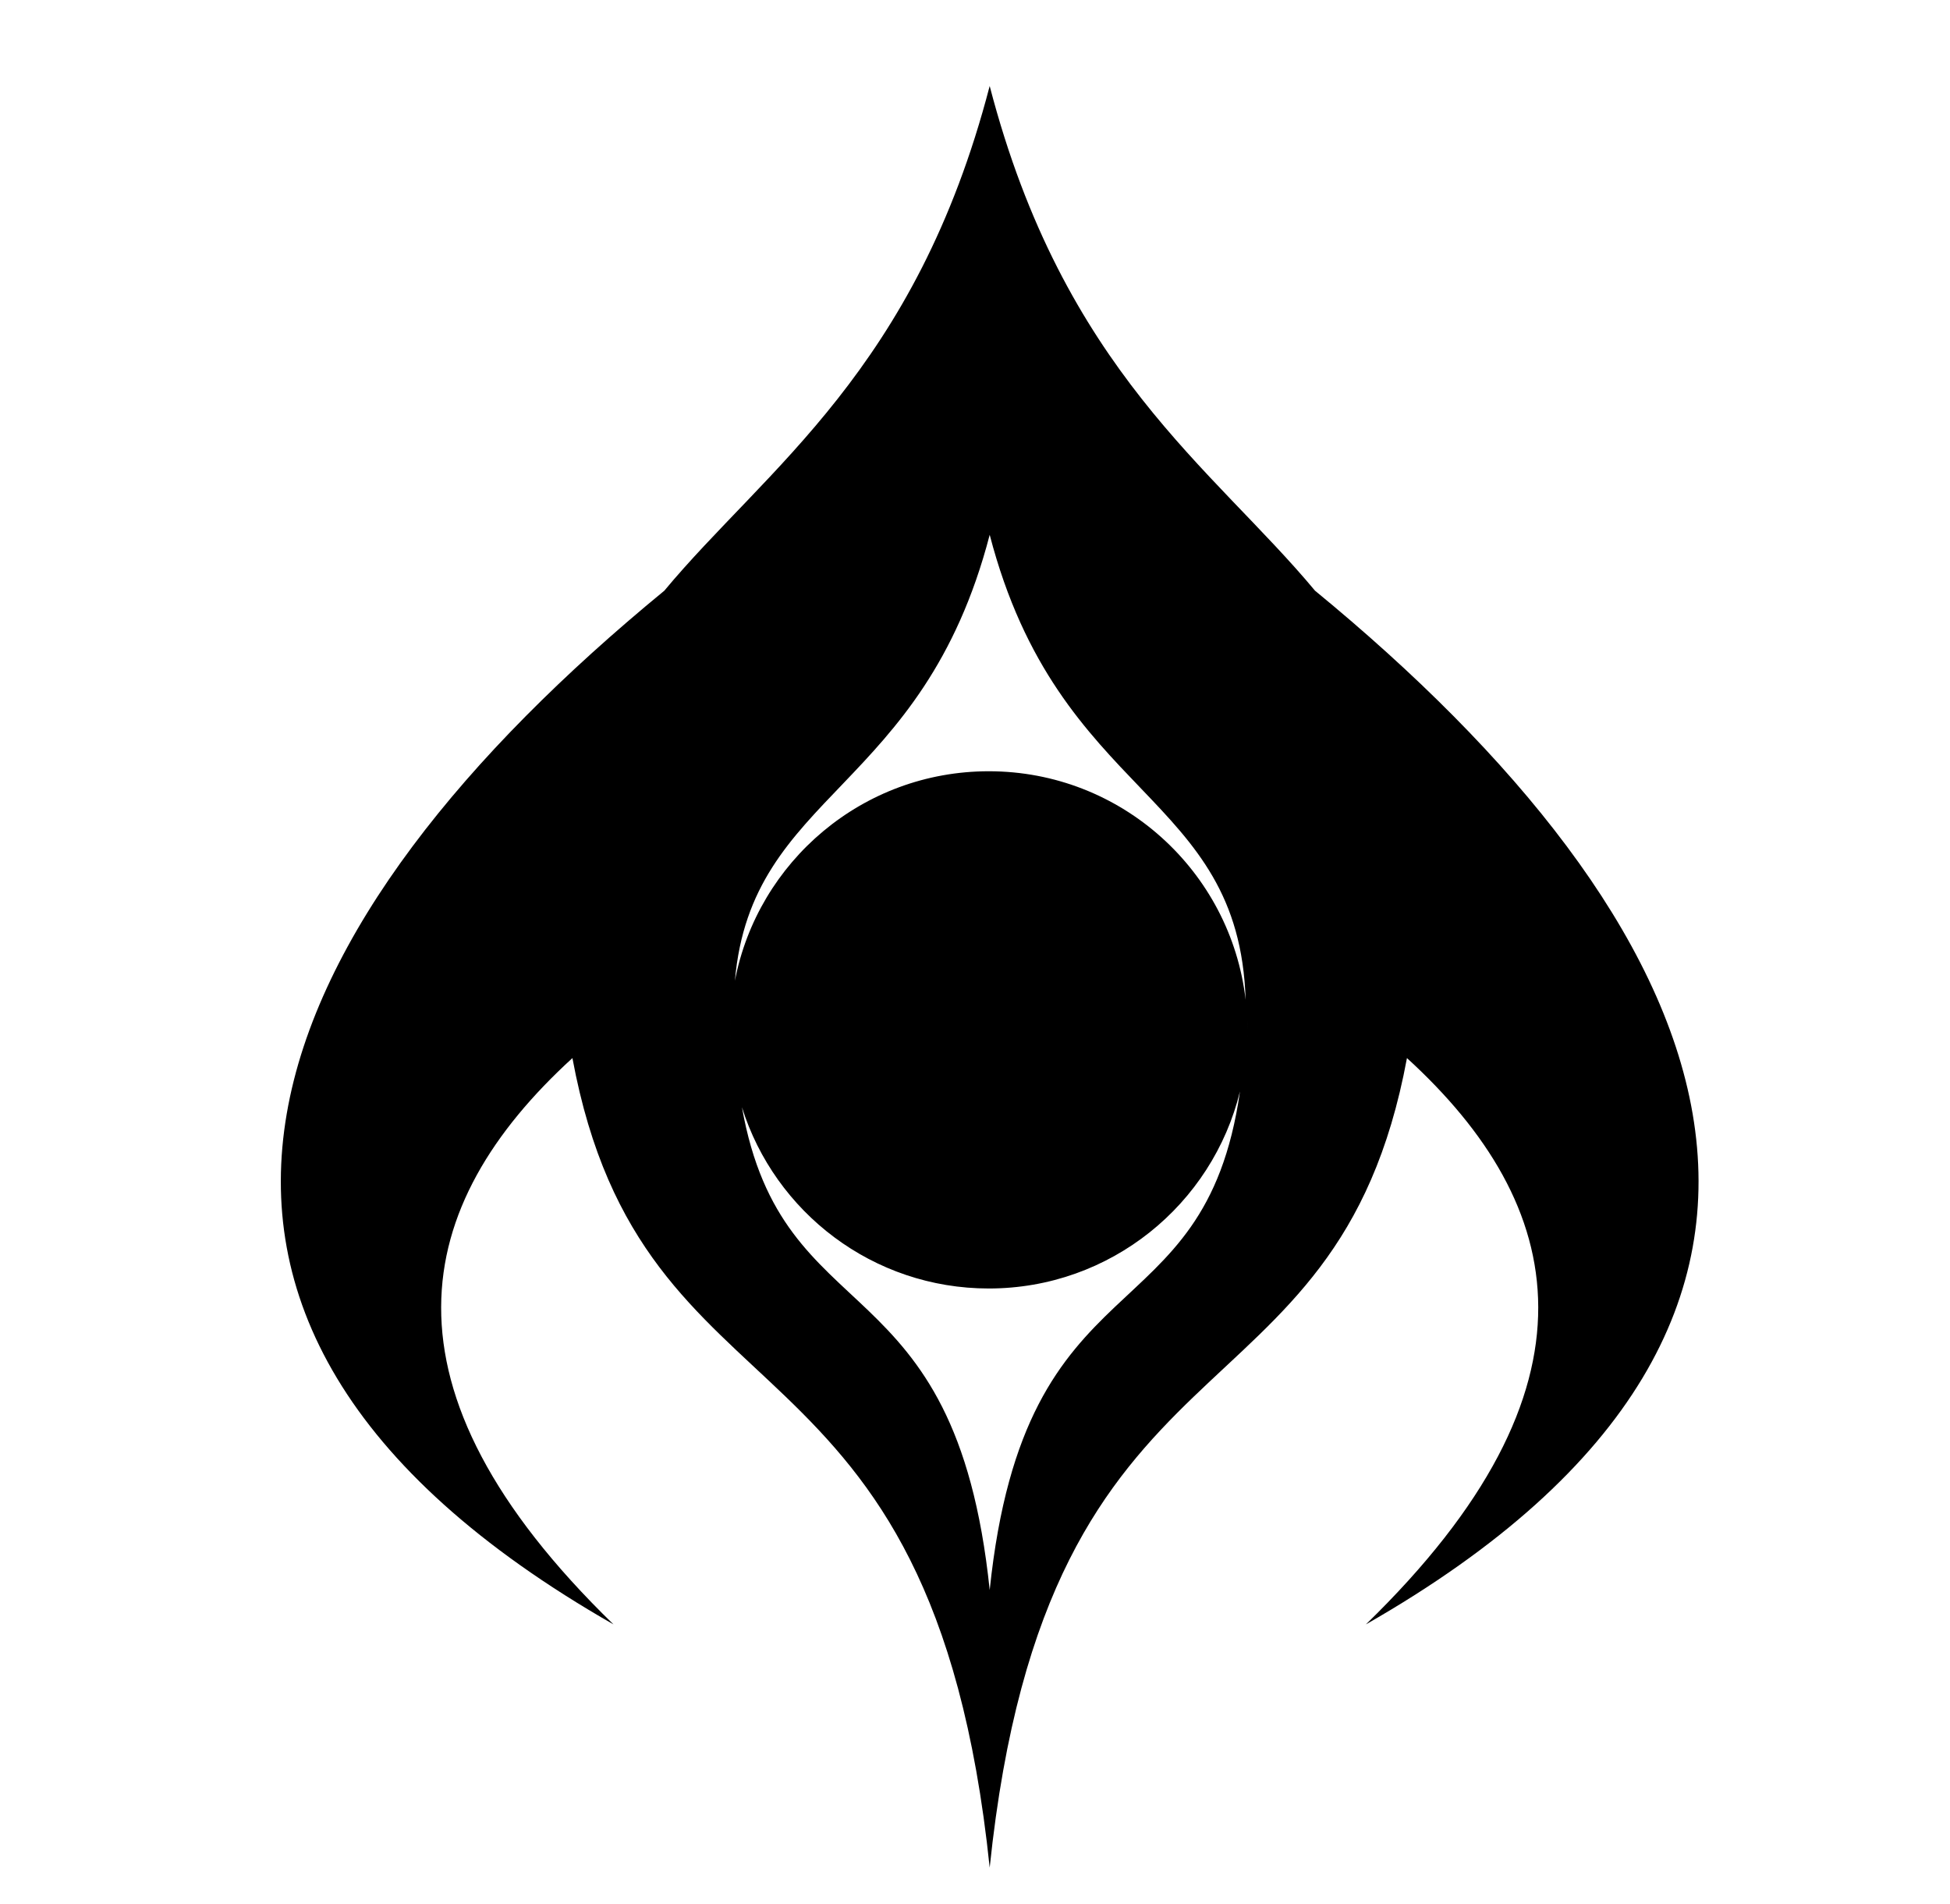 <svg xmlns="http://www.w3.org/2000/svg" viewBox="0 -64 1024 1000" style="transform: scaleY(-1);">
<path fill="currentColor" d="M717.268 789.015c128.306-124.674 105.851-220.382 21.564-297.396-37.126 200.311-188.73 132.413-219.118 425.11-30.388-292.697-181.991-224.796-219.118-425.11-84.285 77.015-106.735 172.722 21.567 297.394-284.435-162.492-182.038-371.408 26.597-542.738l0.003 0.020c-0.017 0.020-0.033 0.042-0.050 0.062 53.697-64.58 132.121-115.794 171-265.193 38.865 149.369 117.251 200.604 170.946 265.151l0.007-0.038c208.637 171.329 311.035 380.245 26.601 542.738zM296.669 465.959c0.022 0.179 0.043 0.361 0.065 0.54-0.022-0.18-0.043-0.361-0.065-0.54zM300.121 337.968c-0.057 0.227-0.112 0.458-0.167 0.687 0.055-0.227 0.11-0.459 0.167-0.687zM298.853 343.316c-0.065 0.292-0.134 0.581-0.199 0.875 0.065-0.294 0.132-0.583 0.199-0.875zM297.573 349.377c-0.065 0.334-0.129 0.672-0.194 1.007 0.065-0.336 0.129-0.673 0.194-1.007zM296.474 355.367c-0.032 0.185-0.065 0.368-0.097 0.555 0.032-0.185 0.065-0.368 0.097-0.555zM295.525 361.408c-0.057 0.394-0.112 0.788-0.169 1.184 0.055-0.396 0.112-0.792 0.169-1.184zM294.615 368.295c-0.002 0.012-0.003 0.025-0.003 0.038 0-0.012 0.002-0.025 0.003-0.038zM294 374.128c-0.040 0.414-0.080 0.827-0.117 1.243 0.037-0.416 0.077-0.829 0.117-1.243zM293.404 381.27c-0.020 0.277-0.035 0.56-0.053 0.837 0.017-0.277 0.033-0.56 0.053-0.837zM293.028 387.629c-0.018 0.388-0.040 0.77-0.058 1.159 0.018-0.388 0.040-0.772 0.058-1.159zM293.335 427.049c0.035 0.688 0.072 1.376 0.11 2.060-0.038-0.683-0.075-1.371-0.11-2.060zM294 438.069c0.012 0.165 0.025 0.326 0.037 0.491-0.012-0.164-0.025-0.326-0.037-0.491zM294.703 447.036c0.042 0.481 0.082 0.964 0.124 1.442-0.042-0.479-0.082-0.962-0.124-1.442zM295.664 457.173c0.010 0.095 0.022 0.189 0.032 0.284-0.010-0.095-0.022-0.189-0.032-0.284zM292.717 410.932c-0.010-0.498-0.020-0.996-0.028-1.492 0.008 0.496 0.018 0.994 0.028 1.492zM292.638 402.904c0-0.286 0.005-0.566 0.007-0.85 0 0.284-0.005 0.565-0.007 0.85zM292.752 394.971c-0.010 0.414-0.018 0.834-0.027 1.25 0.008-0.418 0.015-0.835 0.027-1.25zM345.334 250.487c0.127-0.157 0.254-0.316 0.383-0.473-0.129 0.157-0.256 0.314-0.383 0.473zM301.43 333.008c0.089-0.324 0.18-0.645 0.271-0.967-0.090 0.322-0.182 0.643-0.271 0.967zM303.112 327.223c0.010-0.032 0.018-0.062 0.028-0.094-0.010 0.030-0.020 0.062-0.028 0.094zM304.689 322.319c0.104-0.311 0.207-0.62 0.312-0.929-0.105 0.309-0.209 0.62-0.312 0.929zM306.642 316.726c0.037-0.102 0.075-0.2 0.114-0.302-0.037 0.1-0.075 0.2-0.114 0.302zM308.419 312.067c0.105-0.264 0.207-0.531 0.312-0.795-0.105 0.266-0.207 0.531-0.312 0.795zM310.561 306.84c0.089-0.207 0.179-0.413 0.267-0.618-0.087 0.205-0.179 0.411-0.267 0.618zM312.627 302.169c0.082-0.18 0.164-0.362 0.246-0.543-0.084 0.18-0.164 0.362-0.246 0.543zM314.894 297.365c0.12-0.247 0.244-0.494 0.366-0.742-0.122 0.247-0.246 0.494-0.366 0.742zM317.368 292.454c0.008-0.015 0.017-0.032 0.025-0.047-0.008 0.015-0.017 0.030-0.025 0.047zM319.635 288.229c0.132-0.239 0.264-0.478 0.396-0.717-0.132 0.239-0.264 0.478-0.396 0.717zM322.353 283.423c0.012-0.020 0.025-0.042 0.037-0.062-0.012 0.022-0.025 0.042-0.037 0.062zM324.765 279.396c0.125-0.205 0.251-0.413 0.378-0.618-0.127 0.205-0.252 0.413-0.378 0.618zM327.608 274.859c0.089-0.137 0.179-0.274 0.267-0.411-0.089 0.137-0.179 0.274-0.267 0.411zM330.299 270.769c0.090-0.134 0.179-0.267 0.269-0.401-0.090 0.134-0.179 0.267-0.269 0.401zM333.196 266.553c0.129-0.182 0.257-0.364 0.386-0.548-0.129 0.182-0.257 0.364-0.386 0.548zM339.109 258.443c0.139-0.184 0.279-0.368 0.419-0.553-0.14 0.185-0.279 0.369-0.419 0.553zM519.719 770.959c18.487-178.066 112.72-130.806 131.423-261.797 0.005-0.022 0.010-0.045 0.015-0.068-14.491 59.412-68.037 103.521-131.914 103.521-60.857 0-112.359-40.031-129.625-95.194 0 0.002 0.002 0.003 0.002 0.005 21.427 120.784 112.015 79.324 130.1 253.533zM383.594 483.1c-0.095-2.086-0.159-4.181-0.159-6.289 0-2.243 0.062-4.472 0.169-6.687-0.11 2.215-0.169 4.445-0.169 6.687 0 2.11 0.063 4.205 0.159 6.289zM389.197 515.982c-0.431-1.433-0.845-2.875-1.229-4.328 0.386 1.453 0.798 2.895 1.229 4.328zM387.404 509.42c-0.314-1.276-0.61-2.559-0.889-3.849 0.279 1.29 0.573 2.573 0.889 3.849zM386.061 503.436c-0.383-1.928-0.738-3.865-1.039-5.82 0.301 1.956 0.656 3.894 1.039 5.82zM384.907 496.764c-0.259-1.754-0.483-3.518-0.673-5.294 0.192 1.776 0.416 3.541 0.673 5.294zM384.043 489.478c-0.137-1.482-0.251-2.97-0.339-4.465 0.090 1.495 0.202 2.983 0.339 4.465zM385.916 450.997c0 0.003-0.002 0.007-0.002 0.012 12.056-62.664 67.15-110.007 133.329-110.007 69.664 0 127.041 52.465 134.866 120.029-3.361-109.708-98.042-104.522-134.39-244.195-35.2 135.275-125.123 134.669-133.803 234.162zM383.998 464.752c0.032-0.361 0.048-0.727 0.084-1.087-0.037 0.359-0.052 0.725-0.084 1.087zM652.659 502.127c0.15-0.792 0.289-1.589 0.426-2.385-0.135 0.797-0.277 1.594-0.426 2.385zM653.706 495.757c0.177-1.253 0.337-2.512 0.479-3.777-0.14 1.266-0.304 2.524-0.479 3.777zM654.904 471.011c0.080 1.926 0.147 3.855 0.147 5.8 0 2.068-0.065 4.121-0.155 6.166 0.094-2.045 0.155-4.098 0.155-6.166 0-1.946-0.060-3.875-0.147-5.8zM654.483 464.673c0.127 1.432 0.246 2.867 0.327 4.311-0.087-1.443-0.197-2.88-0.327-4.311zM654.413 489.865c0.177-1.822 0.316-3.655 0.418-5.499-0.1 1.844-0.244 3.677-0.418 5.499zM742.752 466.009c-0.018 0.154-0.037 0.309-0.057 0.463 0.020-0.154 0.038-0.311 0.057-0.463zM746.083 427.233c-0.030 0.575-0.060 1.149-0.092 1.721 0.032-0.571 0.062-1.146 0.092-1.721zM745.422 438.161c-0.003 0.037-0.005 0.074-0.008 0.11 0.003-0.037 0.007-0.074 0.008-0.11zM744.714 447.17c-0.035 0.406-0.068 0.814-0.105 1.218 0.037-0.404 0.070-0.812 0.105-1.218zM743.758 457.223c-0.003 0.038-0.008 0.075-0.012 0.114 0.003-0.038 0.008-0.075 0.012-0.114zM746.453 388.683c-0.013-0.284-0.028-0.566-0.042-0.849 0.013 0.284 0.028 0.565 0.042 0.849zM746.063 381.864c-0.012-0.162-0.020-0.327-0.032-0.489 0.012 0.162 0.022 0.326 0.032 0.489zM745.534 375.248c-0.028-0.317-0.060-0.633-0.090-0.95 0.030 0.317 0.062 0.633 0.090 0.95zM744.050 362.448c-0.042-0.301-0.085-0.601-0.127-0.9 0.042 0.301 0.085 0.601 0.127 0.9zM743.035 355.833c-0.010-0.057-0.020-0.114-0.030-0.172 0.008 0.058 0.020 0.115 0.030 0.172zM742.012 350.207c-0.045-0.234-0.089-0.469-0.135-0.703 0.047 0.232 0.090 0.468 0.135 0.703zM740.75 344.093c-0.040-0.185-0.084-0.368-0.125-0.551 0.042 0.184 0.084 0.366 0.125 0.551zM739.417 338.422c-0.028-0.112-0.055-0.227-0.084-0.339 0.028 0.112 0.055 0.226 0.084 0.339zM714.508 279.159c-0.037-0.060-0.074-0.12-0.11-0.18 0.037 0.060 0.074 0.12 0.11 0.18zM737.963 332.894c-0.062-0.224-0.125-0.446-0.187-0.668 0.062 0.222 0.125 0.444 0.187 0.668zM734.687 322.178c-0.070-0.21-0.14-0.419-0.212-0.63 0.072 0.21 0.142 0.421 0.212 0.63zM730.931 311.883c-0.060-0.154-0.12-0.309-0.182-0.463 0.060 0.154 0.12 0.309 0.182 0.463zM728.816 306.736c-0.037-0.084-0.074-0.167-0.109-0.252 0.035 0.084 0.072 0.167 0.109 0.252zM726.674 301.902c-0.020-0.043-0.038-0.087-0.058-0.13 0.018 0.043 0.038 0.087 0.058 0.13zM724.457 297.228c-0.060-0.124-0.122-0.246-0.182-0.369 0.062 0.124 0.122 0.246 0.182 0.369zM719.693 288.064c-0.063-0.117-0.129-0.232-0.192-0.349 0.063 0.117 0.127 0.234 0.192 0.349zM746.785 402.324c0 0.162 0.003 0.321 0.003 0.483 0-0.162-0.003-0.321-0.003-0.483zM746.68 395.088c0.008 0.312 0.013 0.628 0.020 0.94-0.007-0.312-0.013-0.628-0.020-0.94zM746.715 410.774c0.008-0.399 0.017-0.798 0.022-1.196-0.007 0.398-0.015 0.797-0.022 1.196z"/>
</svg>